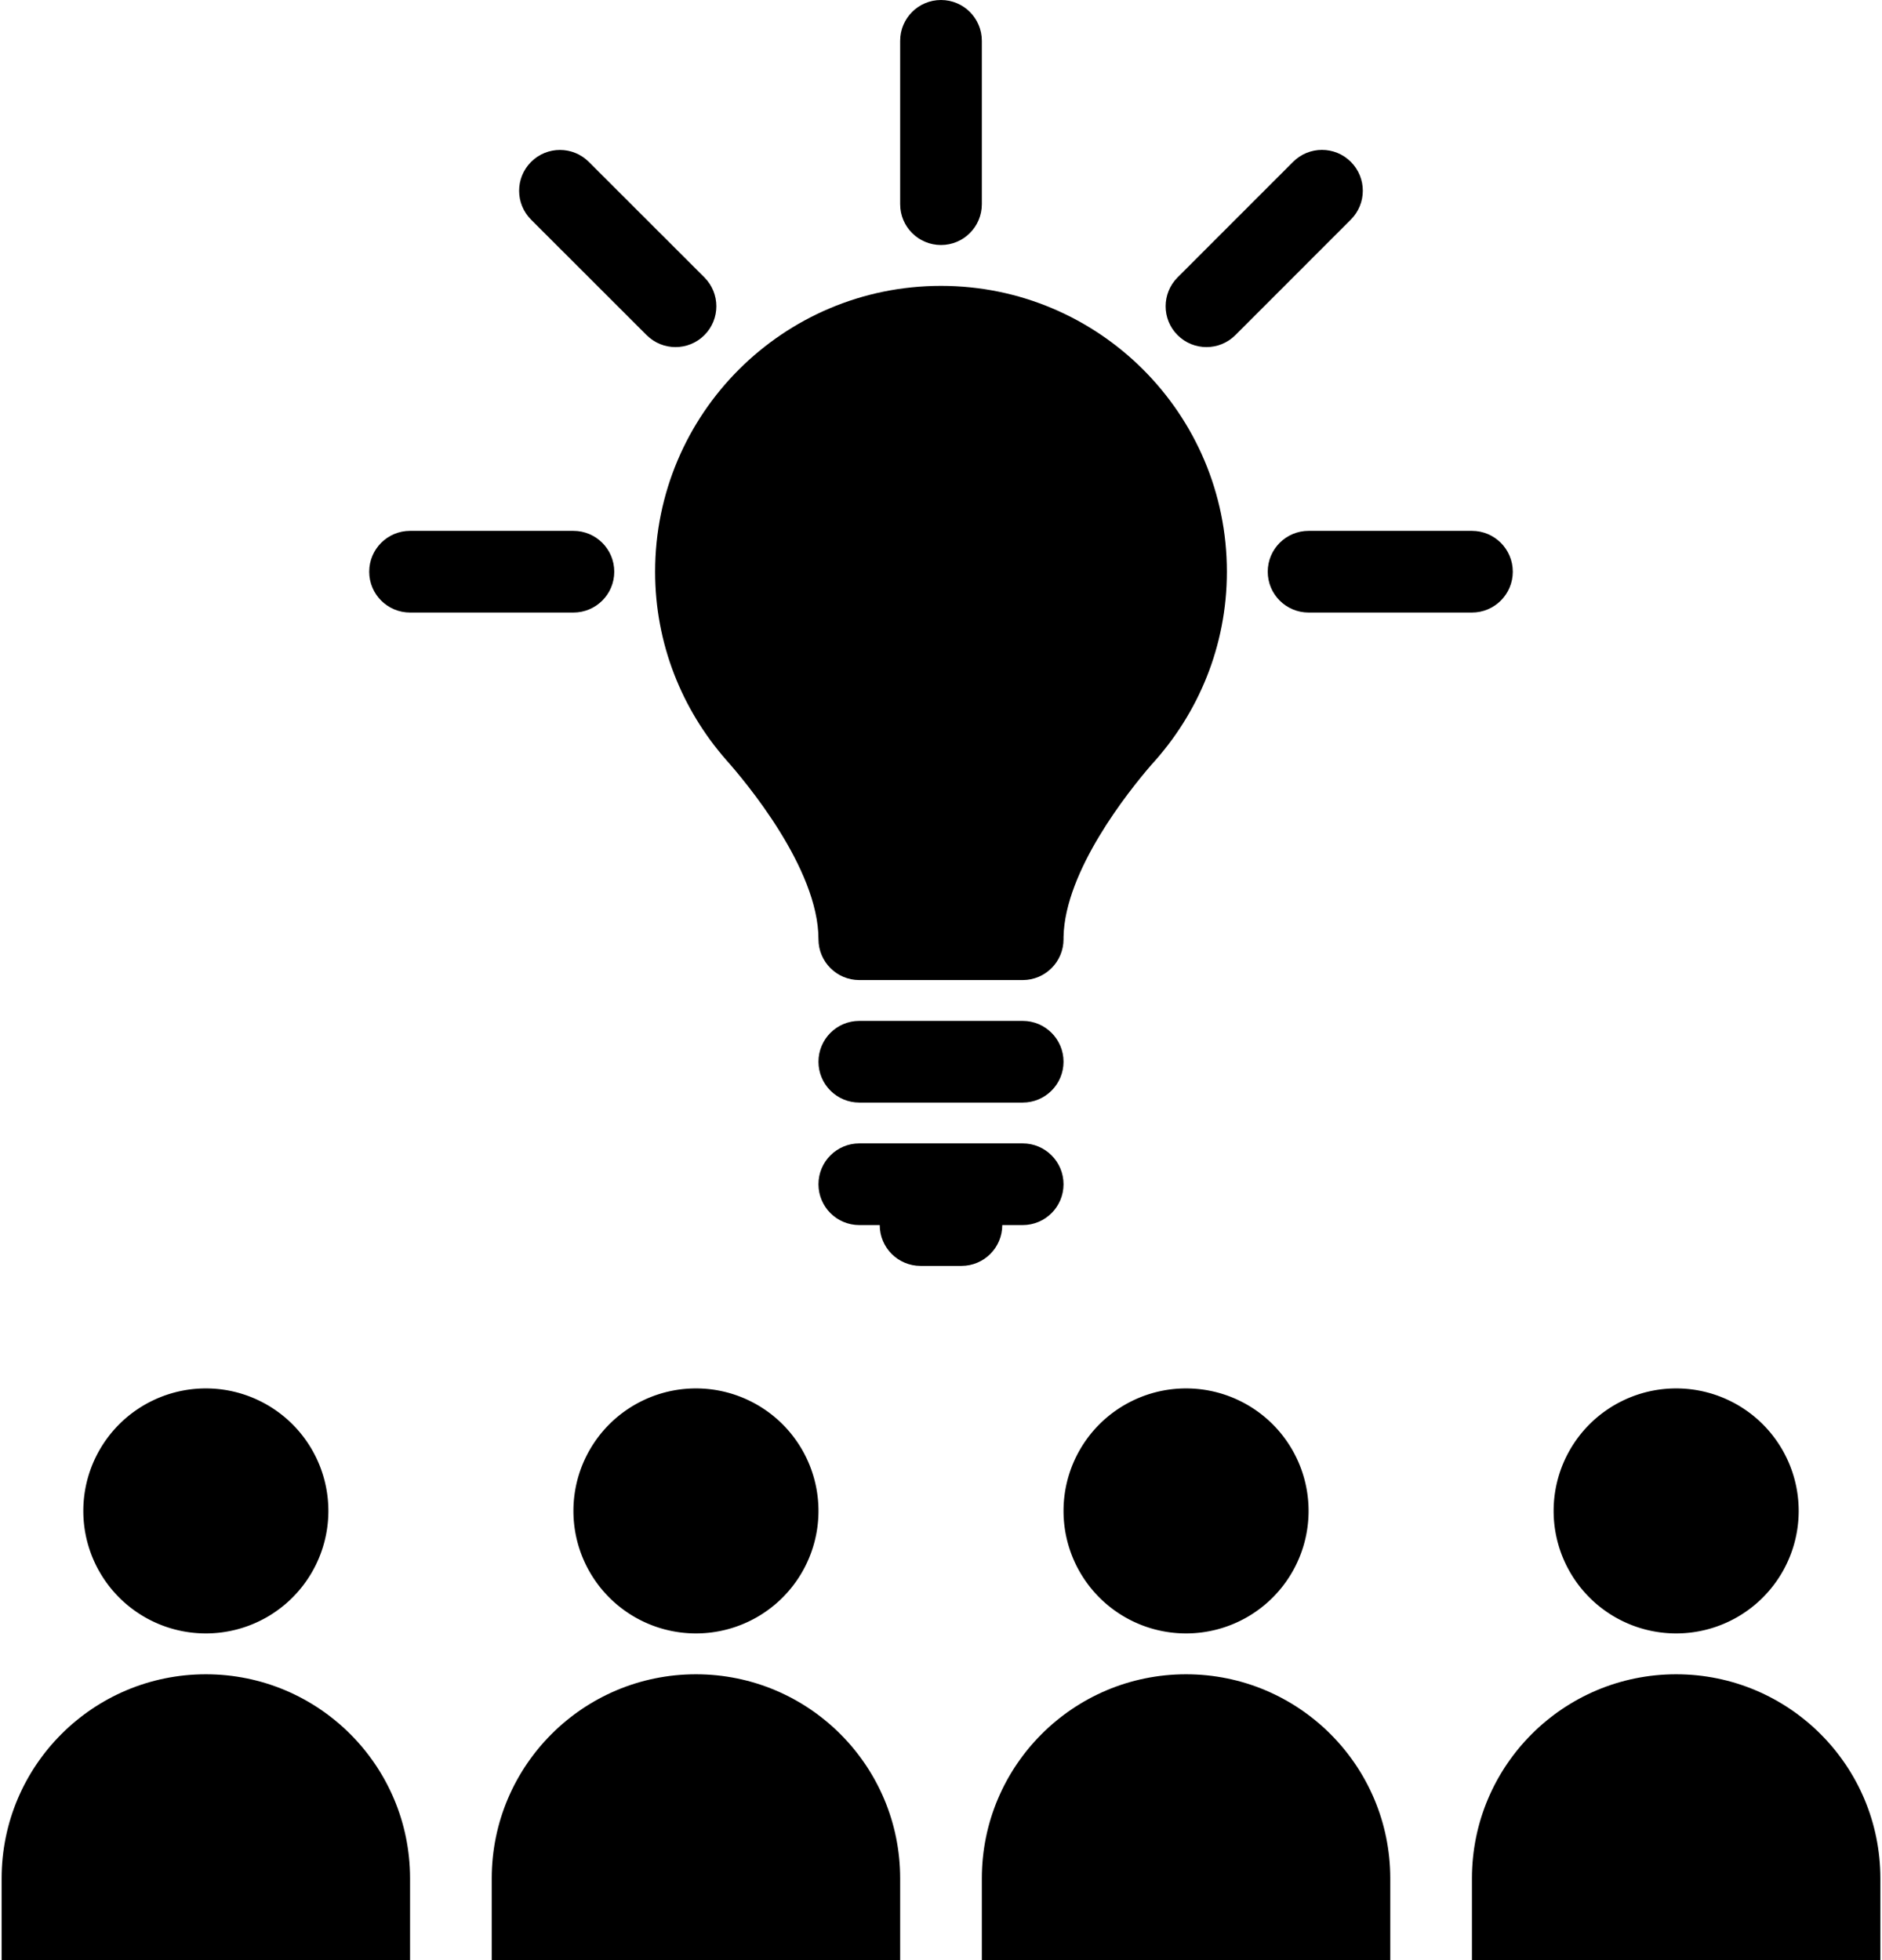 <?xml version="1.0" ?>
<svg xmlns="http://www.w3.org/2000/svg" xmlns:ev="http://www.w3.org/2001/xml-events" xmlns:xlink="http://www.w3.org/1999/xlink" baseProfile="full" enable-background="new 0 0 95.834 100" height="600px" version="1.1" viewBox="0 0 95.834 100" width="576px" x="0px" xml:space="preserve" y="0px">
	<defs/>
	<path d="M 10.417,85.417 C 4.663,85.417 0.0,90.08 0.0,95.833 L 0.0,100.0 L 20.834,100.0 L 20.834,95.833 C 20.834,90.08 16.171,85.417 10.417,85.417" fill="#000000"/>
	<path d="M 35.417,85.417 C 29.663,85.417 25.0,90.08 25.0,95.833 L 25.0,100.0 L 45.834,100.0 L 45.834,95.833 C 45.834,90.08 41.171,85.417 35.417,85.417" fill="#000000"/>
	<path d="M 60.417,85.417 C 54.663,85.417 50.0,90.08 50.0,95.833 L 50.0,100.0 L 70.834,100.0 L 70.834,95.833 C 70.834,90.08 66.171,85.417 60.417,85.417" fill="#000000"/>
	<path d="M 85.417,85.417 C 79.663,85.417 75.0,90.08 75.0,95.833 L 75.0,100.0 L 95.834,100.0 L 95.834,95.833 C 95.834,90.08 91.171,85.417 85.417,85.417" fill="#000000"/>
	<path d="M 52.084,56.25 L 43.75,56.25 C 42.599,56.25 41.667,55.318 41.667,54.167 C 41.667,53.016 42.599,52.083 43.75,52.083 L 52.084,52.083 C 53.235,52.083 54.167,53.016 54.167,54.167 C 54.167,55.318 53.235,56.25 52.084,56.25" fill="#000000"/>
	<path d="M 47.917,12.5 C 46.766,12.5 45.834,11.568 45.834,10.417 L 45.834,2.083 C 45.834,0.932 46.766,0.0 47.917,0.0 C 49.068,0.0 50.0,0.932 50.0,2.083 L 50.0,10.416 C 50.0,11.568 49.068,12.5 47.917,12.5" fill="#000000"/>
	<path d="M 29.167,31.25 L 20.834,31.25 C 19.683,31.25 18.75,30.318 18.75,29.167 C 18.75,28.016 19.683,27.083 20.834,27.083 L 29.167,27.083 C 30.318,27.083 31.25,28.016 31.25,29.167 C 31.25,30.318 30.318,31.25 29.167,31.25" fill="#000000"/>
	<path d="M 34.375,17.708 C 33.843,17.708 33.31,17.505 32.902,17.098 L 27.007,11.206 C 26.194,10.392 26.194,9.074 27.007,8.26 C 27.82,7.446 29.139,7.446 29.953,8.26 L 35.848,14.152 C 36.661,14.966 36.661,16.284 35.848,17.098 C 35.441,17.505 34.908,17.708 34.375,17.708" fill="#000000"/>
	<path d="M 61.459,17.708 C 60.926,17.708 60.393,17.505 59.985,17.098 C 59.172,16.285 59.172,14.966 59.985,14.152 L 65.878,8.257 C 66.691,7.443 68.01,7.443 68.823,8.257 C 69.637,9.071 69.637,10.389 68.823,11.203 L 62.931,17.098 C 62.524,17.505 61.991,17.708 61.459,17.708" fill="#000000"/>
	<path d="M 75.0,31.25 L 66.667,31.25 C 65.516,31.25 64.584,30.318 64.584,29.167 C 64.584,28.016 65.516,27.083 66.667,27.083 L 75.0,27.083 C 76.151,27.083 77.084,28.016 77.084,29.167 C 77.084,30.318 76.151,31.25 75.0,31.25" fill="#000000"/>
	<path d="M 52.084,58.333 L 43.75,58.333 C 42.599,58.333 41.667,59.266 41.667,60.417 C 41.667,61.568 42.599,62.5 43.75,62.5 L 44.792,62.5 C 44.792,63.651 45.724,64.583 46.875,64.583 L 48.959,64.583 C 50.11,64.583 51.042,63.651 51.042,62.5 L 52.084,62.5 C 53.235,62.5 54.167,61.568 54.167,60.417 C 54.167,59.266 53.235,58.333 52.084,58.333" fill="#000000"/>
	<path d="M 58.655,39.01 C 61.035,36.414 62.5,32.965 62.5,29.167 C 62.5,21.112 55.971,14.584 47.917,14.584 C 39.863,14.584 33.334,21.113 33.334,29.167 C 33.334,32.841 34.703,36.188 36.944,38.751 C 37.919,39.848 41.667,44.291 41.667,47.917 C 41.667,49.068 42.599,50.0 43.75,50.0 L 52.084,50.0 C 53.235,50.0 54.167,49.068 54.167,47.917 L 54.167,47.8 C 54.237,44.439 57.441,40.416 58.655,39.01" fill="#000000"/>
	<path cx="10.417" cy="77.083" d="M 4.167,77.083 A 6.25,6.25 0.0 1,0 16.667,77.083 A 6.25,6.25 0.0 1,0 4.167,77.083" fill="#000000" r="6.25"/>
	<path cx="35.417" cy="77.083" d="M 29.167,77.083 A 6.25,6.25 0.0 1,0 41.667,77.083 A 6.25,6.25 0.0 1,0 29.167,77.083" fill="#000000" r="6.25"/>
	<path cx="60.417" cy="77.083" d="M 54.167,77.083 A 6.25,6.25 0.0 1,0 66.667,77.083 A 6.25,6.25 0.0 1,0 54.167,77.083" fill="#000000" r="6.25"/>
	<path cx="85.417" cy="77.083" d="M 79.167,77.083 A 6.25,6.25 0.0 1,0 91.667,77.083 A 6.25,6.25 0.0 1,0 79.167,77.083" fill="#000000" r="6.25"/>
</svg>
